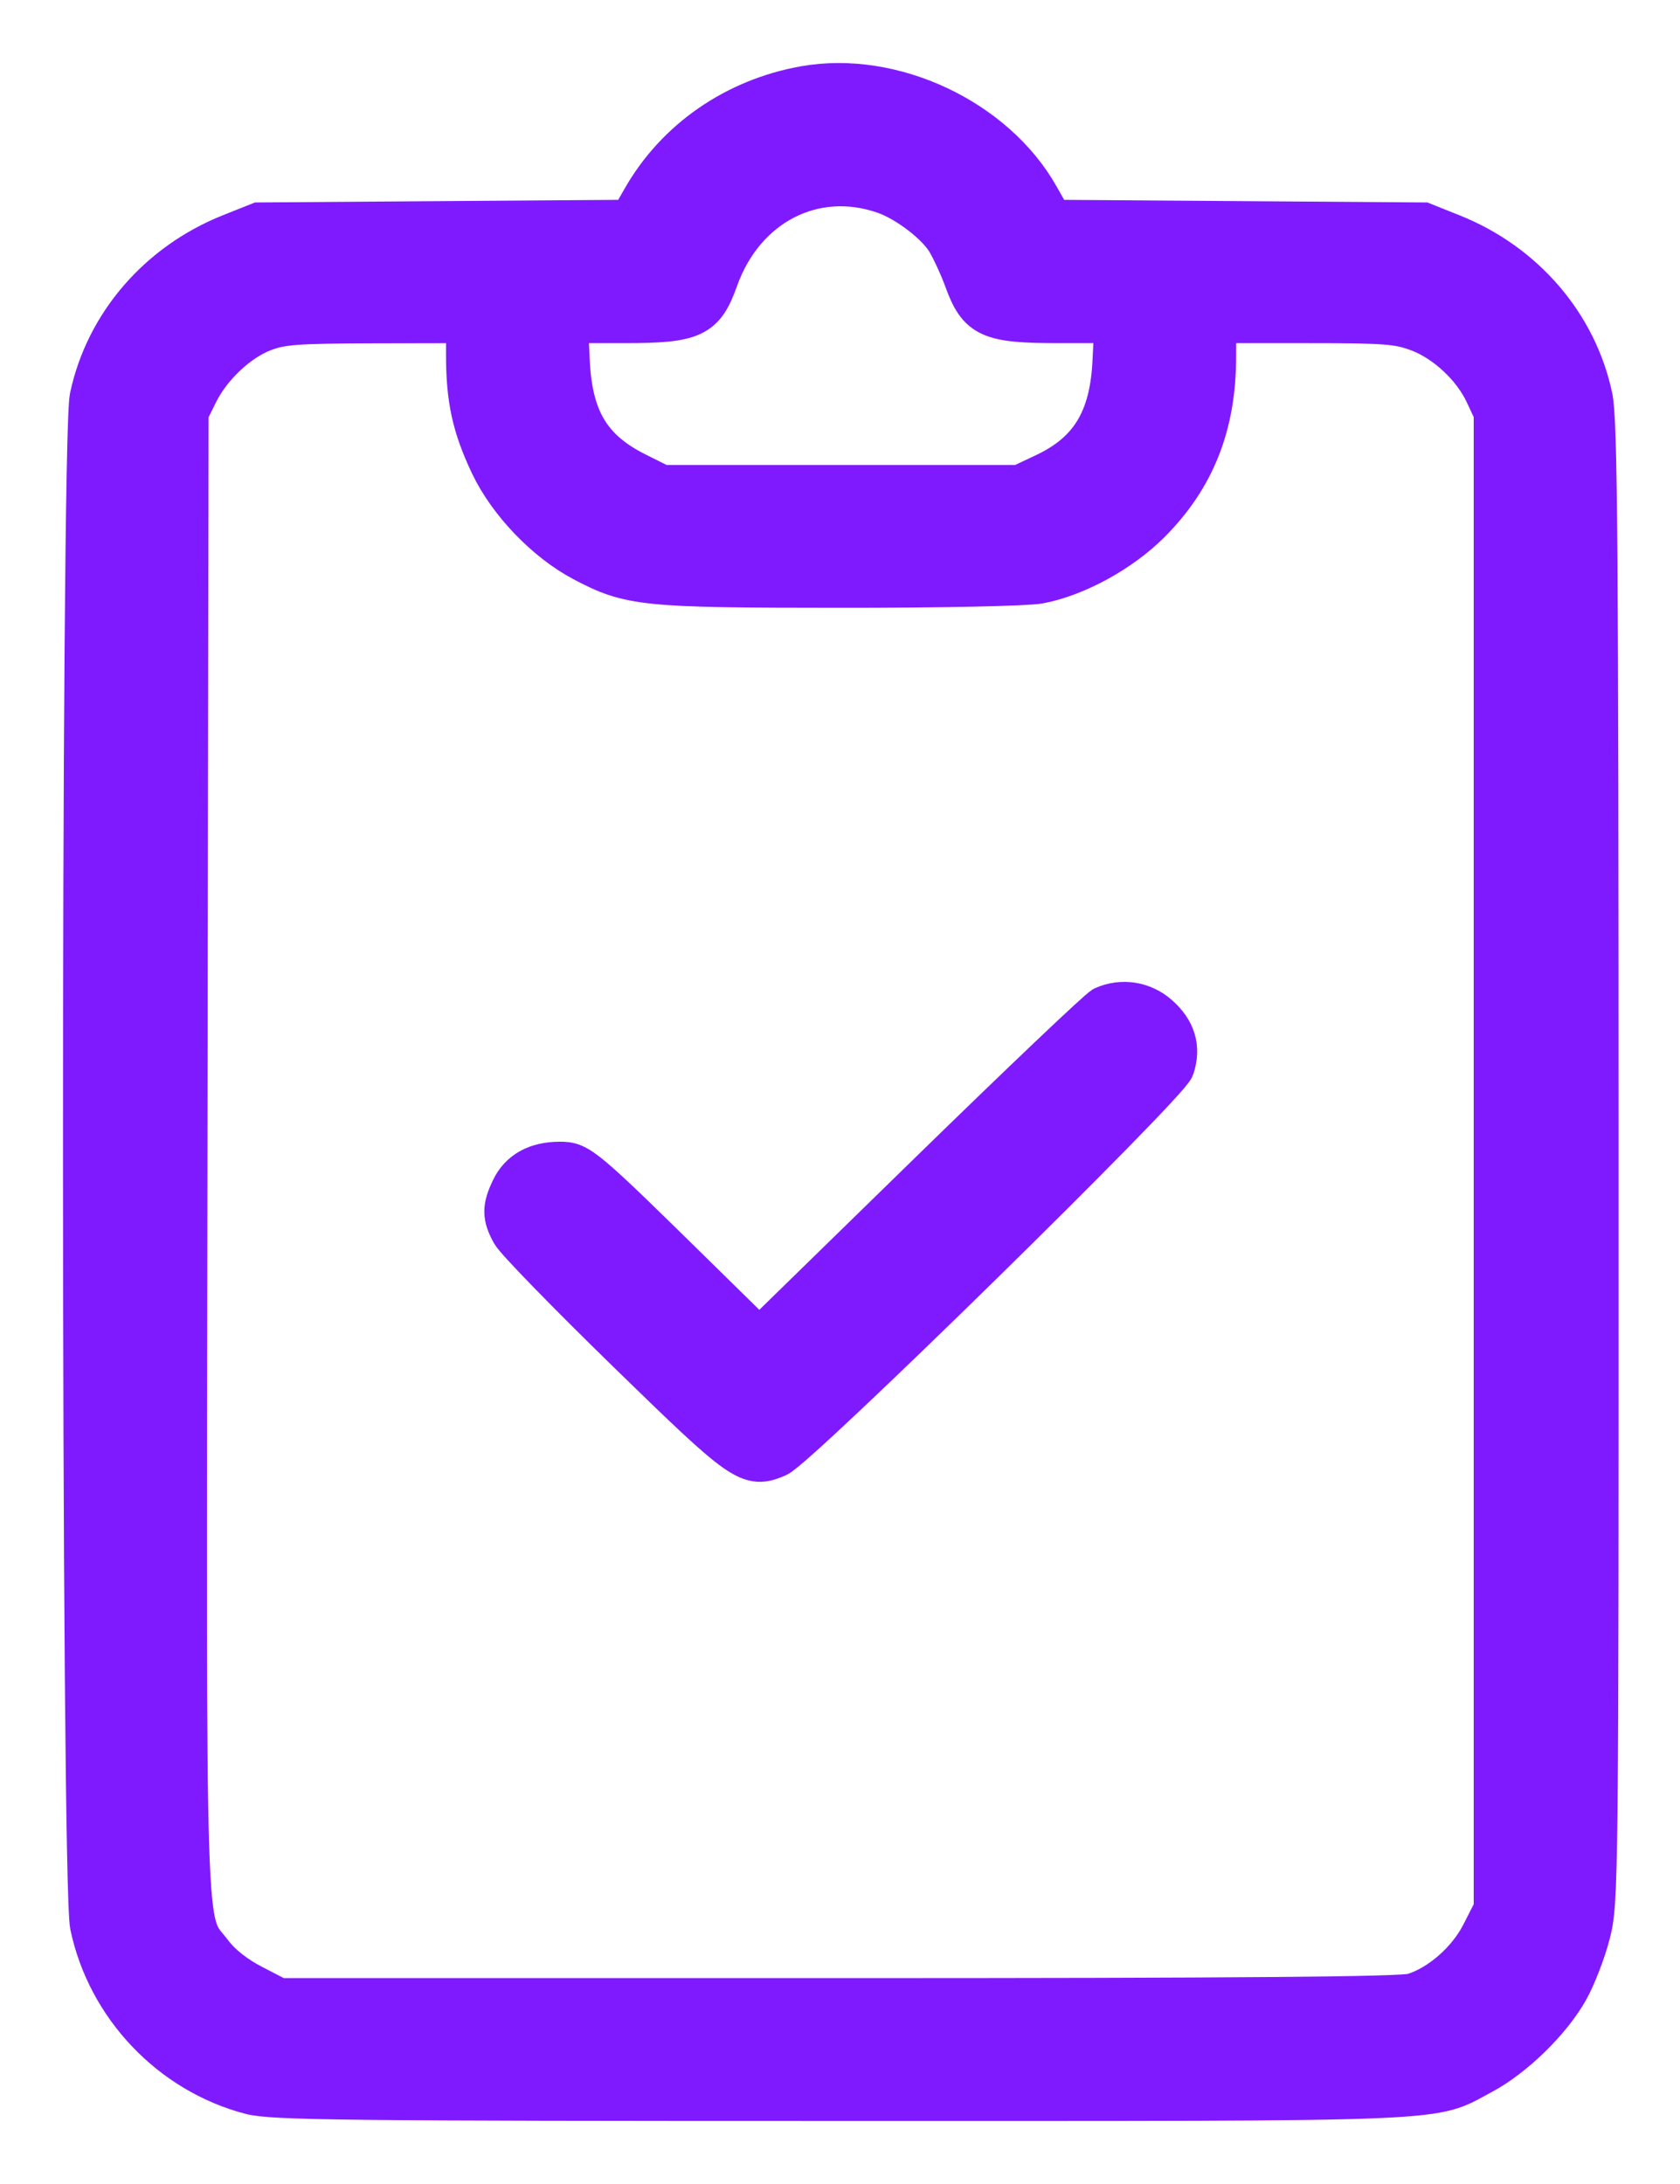 <svg width="20" height="26" viewBox="0 0 20 26" fill="none" xmlns="http://www.w3.org/2000/svg">
<path fill-rule="evenodd" clip-rule="evenodd" d="M9.581 1.035C8.756 1.181 8.054 1.667 7.654 2.368L7.505 2.628L5.295 2.644L3.084 2.66L2.745 2.795C1.888 3.137 1.263 3.863 1.079 4.729C0.971 5.237 0.975 22.411 1.083 22.923C1.285 23.885 2.037 24.676 2.986 24.923C3.243 24.99 4.128 25 10.014 25C17.438 25 17.015 25.017 17.639 24.686C18.016 24.485 18.451 24.062 18.661 23.692C18.749 23.536 18.866 23.234 18.921 23.021C19.018 22.64 19.02 22.448 19.019 13.846C19.018 6.498 19.007 5.006 18.948 4.729C18.765 3.863 18.14 3.137 17.282 2.795L16.944 2.66L14.733 2.644L12.522 2.628L12.361 2.343C11.841 1.421 10.626 0.85 9.581 1.035ZM10.531 2.297C10.8 2.391 11.156 2.663 11.279 2.87C11.34 2.972 11.435 3.179 11.49 3.33C11.652 3.777 11.779 3.835 12.604 3.835H13.278L13.256 4.297C13.224 4.991 12.985 5.386 12.443 5.643L12.14 5.786L10.009 5.786L7.878 5.786L7.572 5.633C7.026 5.36 6.803 4.989 6.771 4.297L6.749 3.835H7.423C8.252 3.835 8.376 3.778 8.538 3.323C8.854 2.436 9.693 2.004 10.531 2.297ZM5.56 4.232C5.56 4.754 5.632 5.08 5.845 5.529C6.058 5.978 6.501 6.44 6.941 6.673C7.5 6.969 7.662 6.985 9.994 6.986C11.188 6.987 12.218 6.965 12.371 6.937C12.806 6.856 13.341 6.564 13.686 6.218C14.217 5.685 14.465 5.06 14.466 4.247L14.467 3.835H15.541C16.5 3.835 16.644 3.846 16.888 3.937C17.212 4.058 17.54 4.364 17.689 4.685L17.794 4.91V13.82V22.73L17.643 23.026C17.476 23.353 17.138 23.647 16.82 23.742C16.684 23.783 14.777 23.799 9.975 23.799H3.318L3.003 23.636C2.802 23.532 2.628 23.395 2.523 23.257C2.186 22.814 2.206 23.443 2.22 13.714L2.233 4.91L2.347 4.679C2.503 4.362 2.829 4.053 3.131 3.937C3.353 3.852 3.519 3.84 4.472 3.837L5.56 3.835V4.232ZM13.141 11.991C13.086 12.015 12.14 12.915 11.04 13.989L9.039 15.943L8.363 15.279C6.931 13.871 6.896 13.842 6.664 13.842C6.387 13.842 6.192 13.95 6.093 14.16C5.988 14.379 5.99 14.481 6.098 14.677C6.146 14.764 6.763 15.398 7.469 16.086C8.848 17.43 8.916 17.479 9.25 17.336C9.495 17.231 13.904 12.906 13.97 12.706C14.047 12.471 13.986 12.269 13.786 12.093C13.606 11.934 13.357 11.895 13.141 11.991Z" fill="#801AFE" stroke="#801AFE" stroke-width="0.5"/>
</svg>
